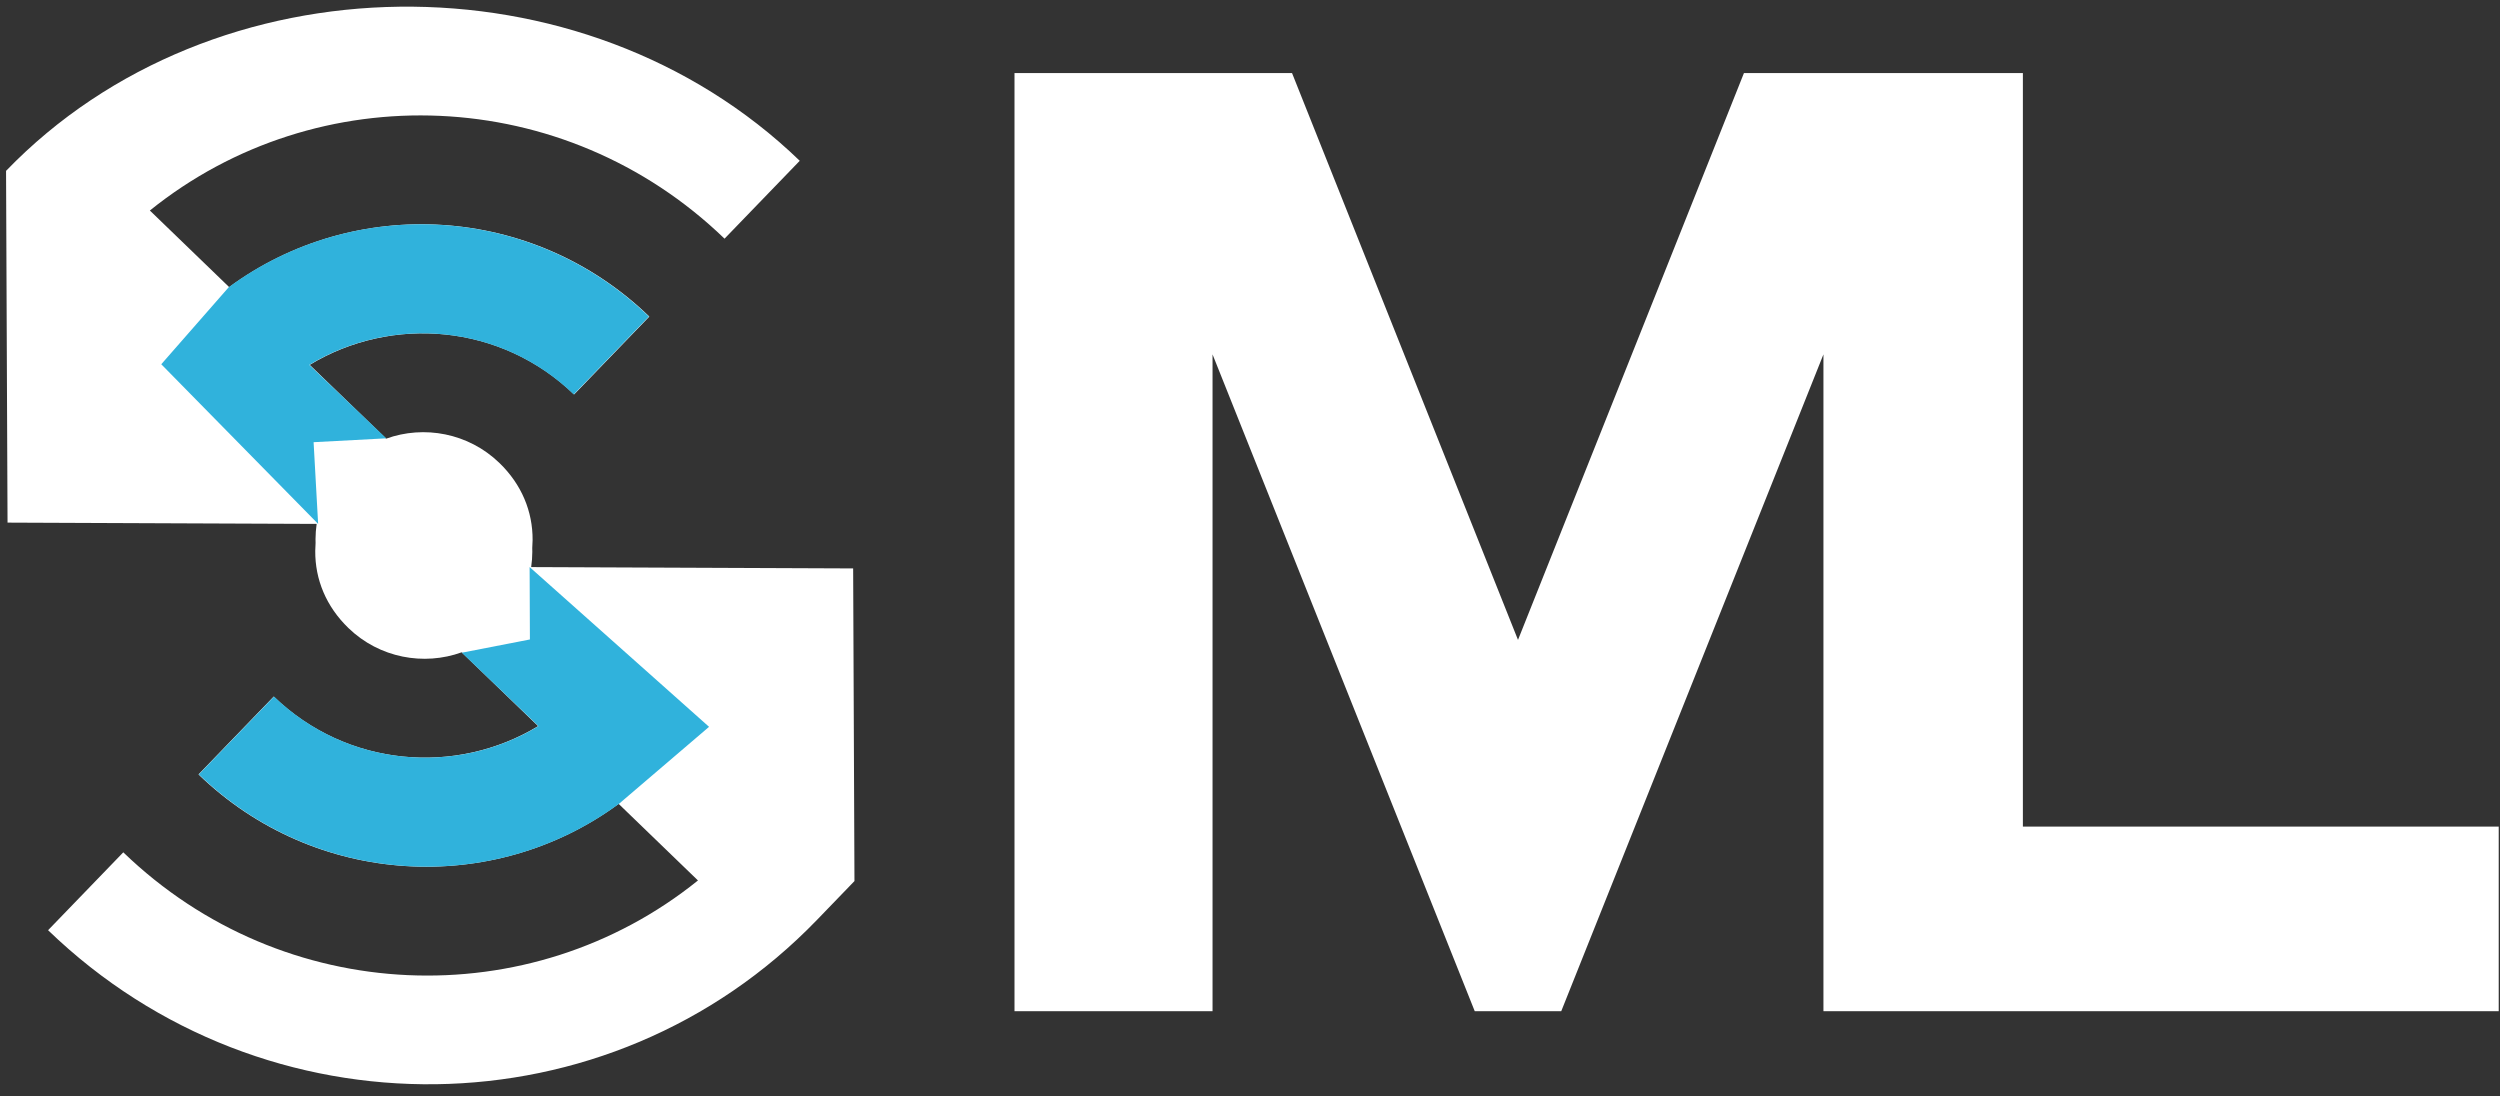 <?xml version="1.0" encoding="UTF-8" standalone="no"?>
<svg width="130px" height="57px" viewBox="0 0 130 57" version="1.1" xmlns="http://www.w3.org/2000/svg" xmlns:xlink="http://www.w3.org/1999/xlink">
    <rect x="0" y="0" width="130" height="57" fill="#333333" stroke="none"/>
    <!-- Generator: Sketch 42 (36781) - http://www.bohemiancoding.com/sketch -->
    <title>Group</title>
    <desc>Created with Sketch.</desc>
    <defs></defs>
    <g id="Page-1" stroke="none" stroke-width="1" fill="none" fill-rule="evenodd">
        <g id="Artboard" transform="translate(-135, -50)">
            <g id="Group" transform="translate(135, 50)">
                <polygon id="M" fill="#FFFFFF" points="105.19 52.584 129.933 52.584 129.933 42.985 105.19 42.985 105.19 3.8 90.685 3.8 78.936 33.275 67.186 3.8 52.754 3.8 52.754 52.584 63.052 52.584 63.052 18.428 76.687 52.584 81.184 52.584 94.819 18.428 94.819 52.584"></polygon>
                <path d="M20.079,22.811 L16.105,18.973 C20.387,16.378 26.056,16.843 29.854,20.511 L33.765,16.461 C27.7,10.604 18.452,10.126 11.918,14.931 L7.793,10.947 C16.518,3.915 29.344,4.365 37.676,12.411 L41.587,8.361 C30.315,-2.525 11.109,-2.294 0.315,8.884 C0.315,8.884 0.34,15.003 0.353,18.062 C0.366,21.1 0.392,27.176 0.392,27.176 L9.235,27.213 C11.475,27.222 15.766,27.24 16.466,27.243 C16.428,27.505 16.409,27.77 16.407,28.034 C16.407,28.101 16.408,28.168 16.41,28.234 C16.399,28.376 16.394,28.516 16.393,28.649 C16.382,30.131 16.96,31.54 18.121,32.661 C19.732,34.217 22.039,34.632 24.009,33.92 L27.983,37.758 C23.7,40.353 18.032,39.889 14.233,36.221 L10.322,40.271 C16.387,46.128 25.635,46.605 32.169,41.8 L36.294,45.784 C27.569,52.817 14.743,52.367 6.411,44.321 L2.5,48.371 C13.773,59.257 31.682,59.019 42.477,47.841 L44.432,45.816 L44.364,29.558 L27.621,29.488 C27.659,29.226 27.679,28.962 27.68,28.697 C27.68,28.63 27.679,28.563 27.677,28.497 C27.688,28.355 27.694,28.215 27.695,28.082 C27.705,26.601 27.127,25.191 25.966,24.07 C24.355,22.514 22.048,22.099 20.079,22.811 Z" id="Combined-Shape" fill="#FFFFFF" fill-rule="nonzero"></path>
                <path d="M11.898,14.931 C18.432,10.126 27.679,10.604 33.744,16.461 L29.833,20.511 C26.035,16.843 20.367,16.378 16.084,18.974 L20.086,22.793 L16.307,22.994 L16.543,27.244 L8.386,18.941 L11.898,14.931 Z M32.185,41.8 C25.651,46.605 16.403,46.127 10.338,40.27 L14.249,36.22 C18.048,39.888 23.716,40.353 27.999,37.757 L24.013,33.941 L27.555,33.252 L27.54,29.487 L36.871,37.795 L32.185,41.8 Z" id="Combined-Shape" fill="#30B2DC" fill-rule="nonzero"></path>
            </g>
        </g>
    </g>
</svg>